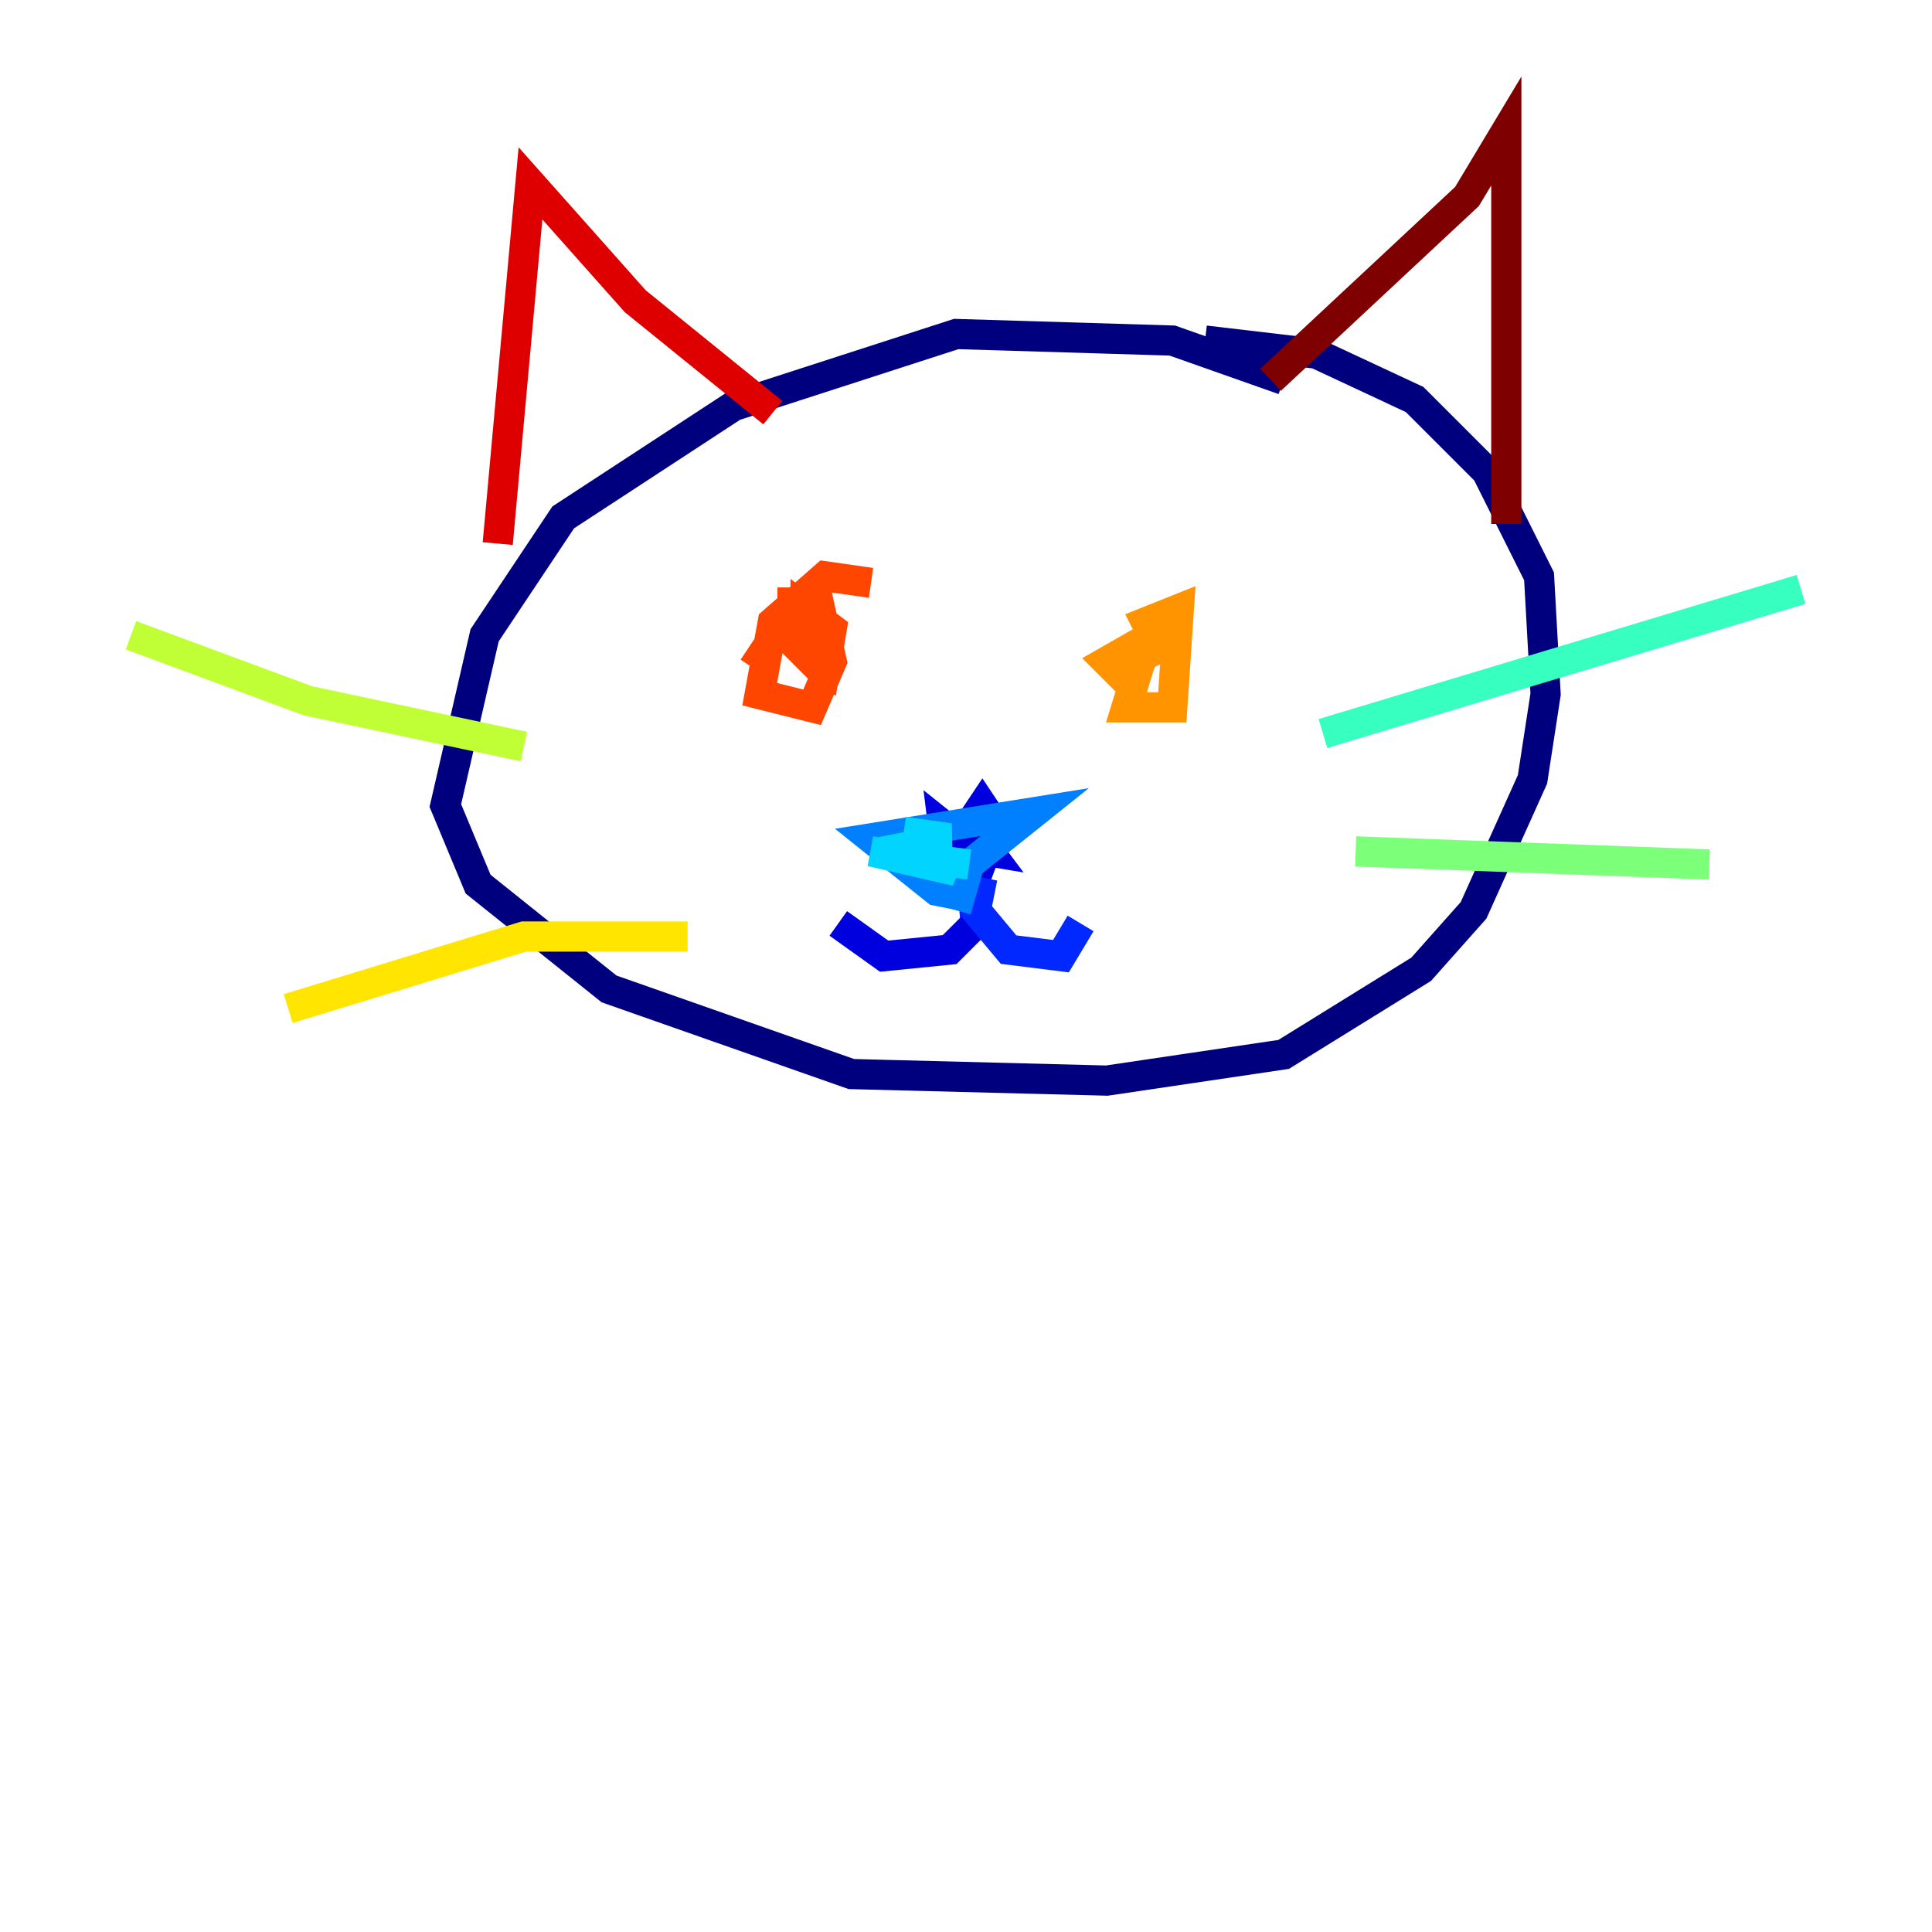 <?xml version="1.0" encoding="utf-8" ?>
<svg baseProfile="tiny" height="128" version="1.2" viewBox="0,0,128,128" width="128" xmlns="http://www.w3.org/2000/svg" xmlns:ev="http://www.w3.org/2001/xml-events" xmlns:xlink="http://www.w3.org/1999/xlink"><defs /><polyline fill="none" points="85.044,25.166 77.668,22.563 63.349,22.129 48.597,26.902 37.315,34.278 32.108,42.088 29.505,53.37 31.675,58.576 40.352,65.519 56.407,71.159 73.329,71.593 85.044,69.858 94.156,64.217 97.627,60.312 101.532,51.634 102.4,45.993 101.966,38.183 98.495,31.241 93.722,26.468 87.214,23.43 79.837,22.563" stroke="#00007f" stroke-width="2" /><polyline fill="none" points="64.651,56.407 62.481,54.671 62.915,58.142 64.651,58.142 65.953,54.671 65.085,53.37 64.217,54.671 65.519,56.407 62.915,55.973 64.217,56.841 64.651,61.18 62.915,62.915 58.576,63.349 55.539,61.18" stroke="#0000de" stroke-width="2" /><polyline fill="none" points="65.085,58.142 64.651,60.312 66.82,62.915 70.291,63.349 71.593,61.18" stroke="#0028ff" stroke-width="2" /><polyline fill="none" points="64.217,59.444 62.047,59.01 57.709,55.539 68.556,53.803 64.217,57.275 63.349,60.312" stroke="#0080ff" stroke-width="2" /><polyline fill="none" points="64.217,57.275 57.709,56.407 63.349,57.709 60.746,55.973 62.915,55.539 59.878,55.105" stroke="#00d4ff" stroke-width="2" /><polyline fill="none" points="87.647,48.597 119.322,39.051" stroke="#36ffc0" stroke-width="2" /><polyline fill="none" points="89.817,56.407 113.248,57.275" stroke="#7cff79" stroke-width="2" /><polyline fill="none" points="34.712,49.464 20.393,46.427 8.678,42.088" stroke="#c0ff36" stroke-width="2" /><polyline fill="none" points="45.559,62.047 34.712,62.047 19.091,66.82" stroke="#ffe500" stroke-width="2" /><polyline fill="none" points="76.366,41.22 74.63,46.861 77.668,46.861 78.102,40.352 75.932,41.22 77.234,43.824 76.366,42.088 73.329,43.824 74.63,45.125" stroke="#ff9400" stroke-width="2" /><polyline fill="none" points="57.709,38.617 54.671,38.183 51.2,41.22 50.332,45.993 53.803,46.861 55.105,43.824 54.237,39.919 52.502,39.919 52.502,42.522 54.671,44.258 55.105,41.654 53.37,40.352 53.37,43.39 51.634,41.654 49.898,44.258" stroke="#ff4600" stroke-width="2" /><polyline fill="none" points="32.976,36.014 35.146,12.149 42.088,19.959 51.2,27.336" stroke="#de0000" stroke-width="2" /><polyline fill="none" points="84.176,25.166 97.193,13.017 99.797,8.678 99.797,34.712" stroke="#7f0000" stroke-width="2" /></svg>